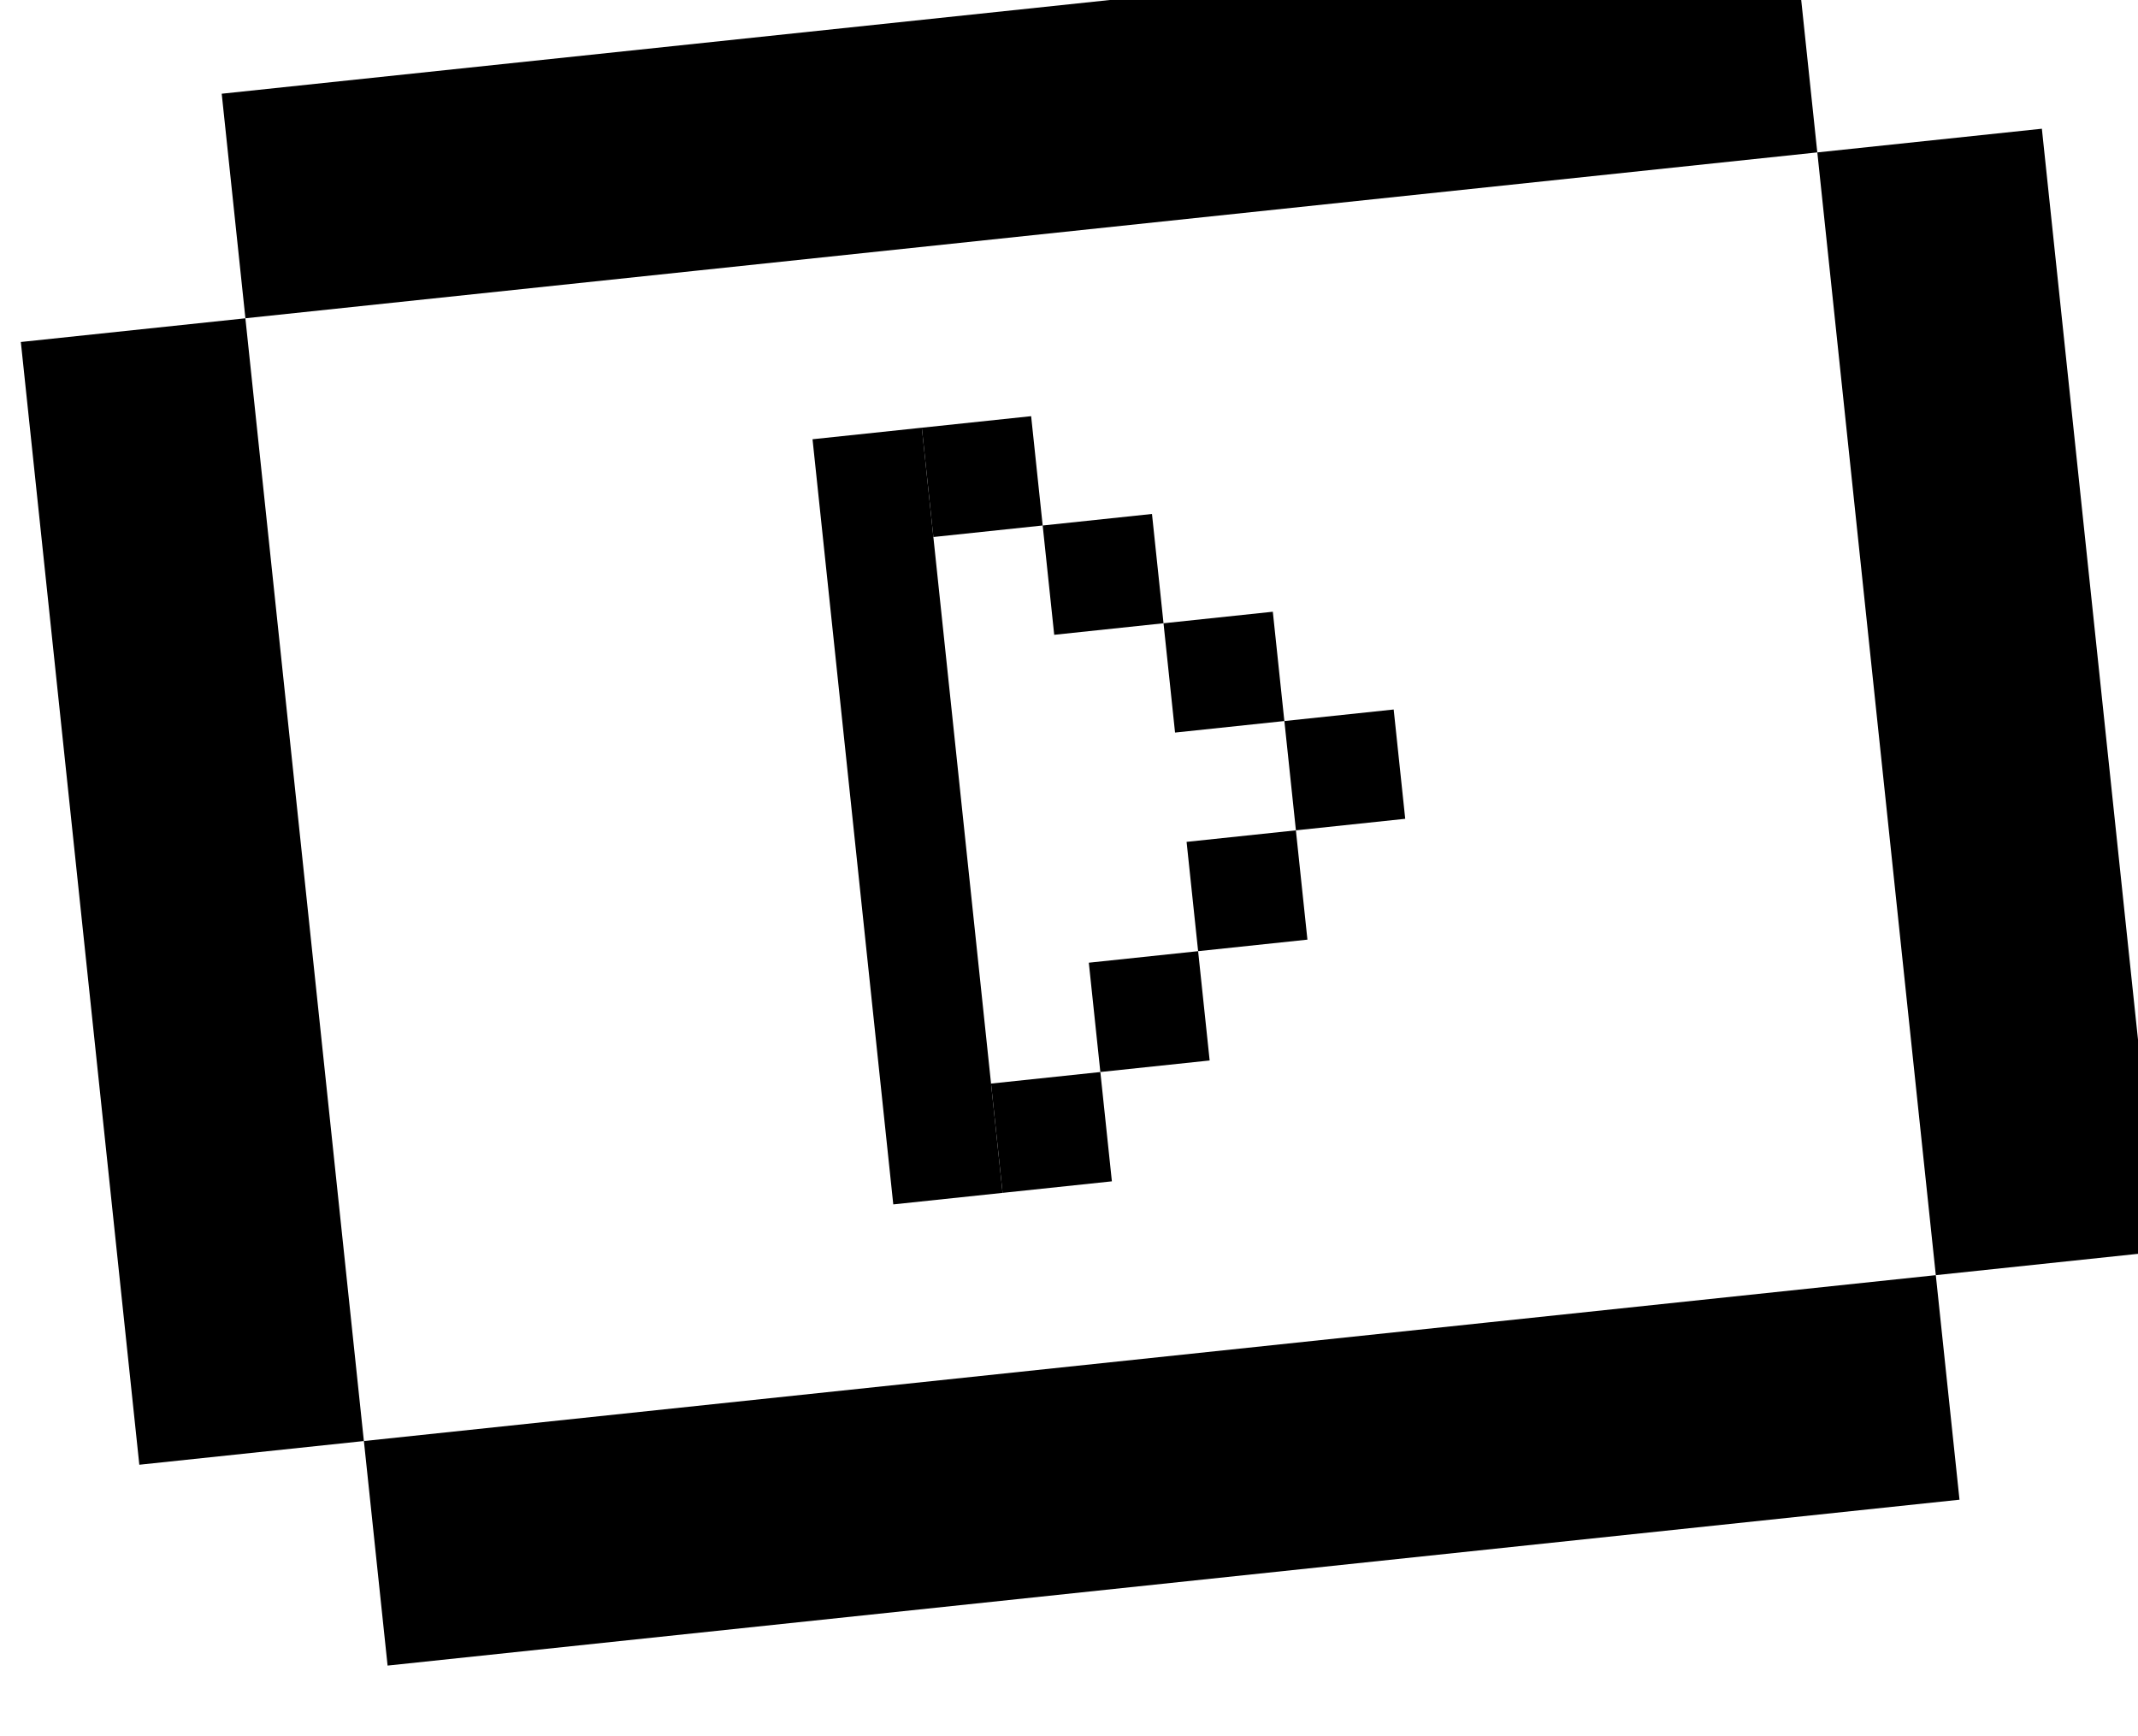 <svg xmlns="http://www.w3.org/2000/svg" width="86.276" height="70.065" viewBox="0 0 86.276 70.065">
  <g id="Group_92" data-name="Group 92" transform="matrix(0.995, -0.105, 0.105, 0.995, -3648.175, 2577.201)">
    <path id="Path_58" data-name="Path 58" d="M172.214,93.107h45.536V84H154v9.107Z" transform="translate(3750.945 -2258.271)"/>
    <path id="Path_59" data-name="Path 59" d="M546,149.107v36.429h9.107V140H546Z" transform="translate(3422.696 -2305.163)"/>
    <path id="Path_60" data-name="Path 60" d="M199.536,420H154v9.107h63.751V420Z" transform="translate(3750.945 -2539.627)"/>
    <path id="Path_61" data-name="Path 61" d="M107.107,167.322V140H98v45.536h9.107Z" transform="translate(3797.837 -2305.163)"/>
    <g id="Group_91" data-name="Group 91" transform="translate(3927.18 -2157.911)">
      <g id="Group_54" data-name="Group 54" transform="translate(0 0)">
        <path id="Path_7" data-name="Path 7" d="M378,308h4.433v4.433H378Z" transform="translate(-364.701 -290.267)"/>
        <path id="Path_9" data-name="Path 9" d="M378,207.2h4.433v4.433H378Z" transform="translate(-364.701 -198.333)"/>
        <path id="Path_11" data-name="Path 11" d="M378,207.2h4.433v4.433H378Z" transform="translate(-369.134 -202.766)"/>
        <path id="Path_14" data-name="Path 14" d="M378,207.2h4.433v4.433H378Z" transform="translate(-373.567 -207.2)"/>
        <path id="Path_15" data-name="Path 15" d="M378,207.2h4.433v31.033H378Z" transform="translate(-378 -207.2)"/>
        <path id="Path_12" data-name="Path 12" d="M378,207.2h4.433v4.433H378Z" transform="translate(-369.134 -185.034)"/>
        <path id="Path_13" data-name="Path 13" d="M378,207.2h4.433v4.433H378Z" transform="translate(-373.567 -180.6)"/>
        <path id="Path_10" data-name="Path 10" d="M428.4,257.6h4.433v4.433H428.4Z" transform="translate(-410.667 -244.3)"/>
      </g>
    </g>
  </g>
</svg>
